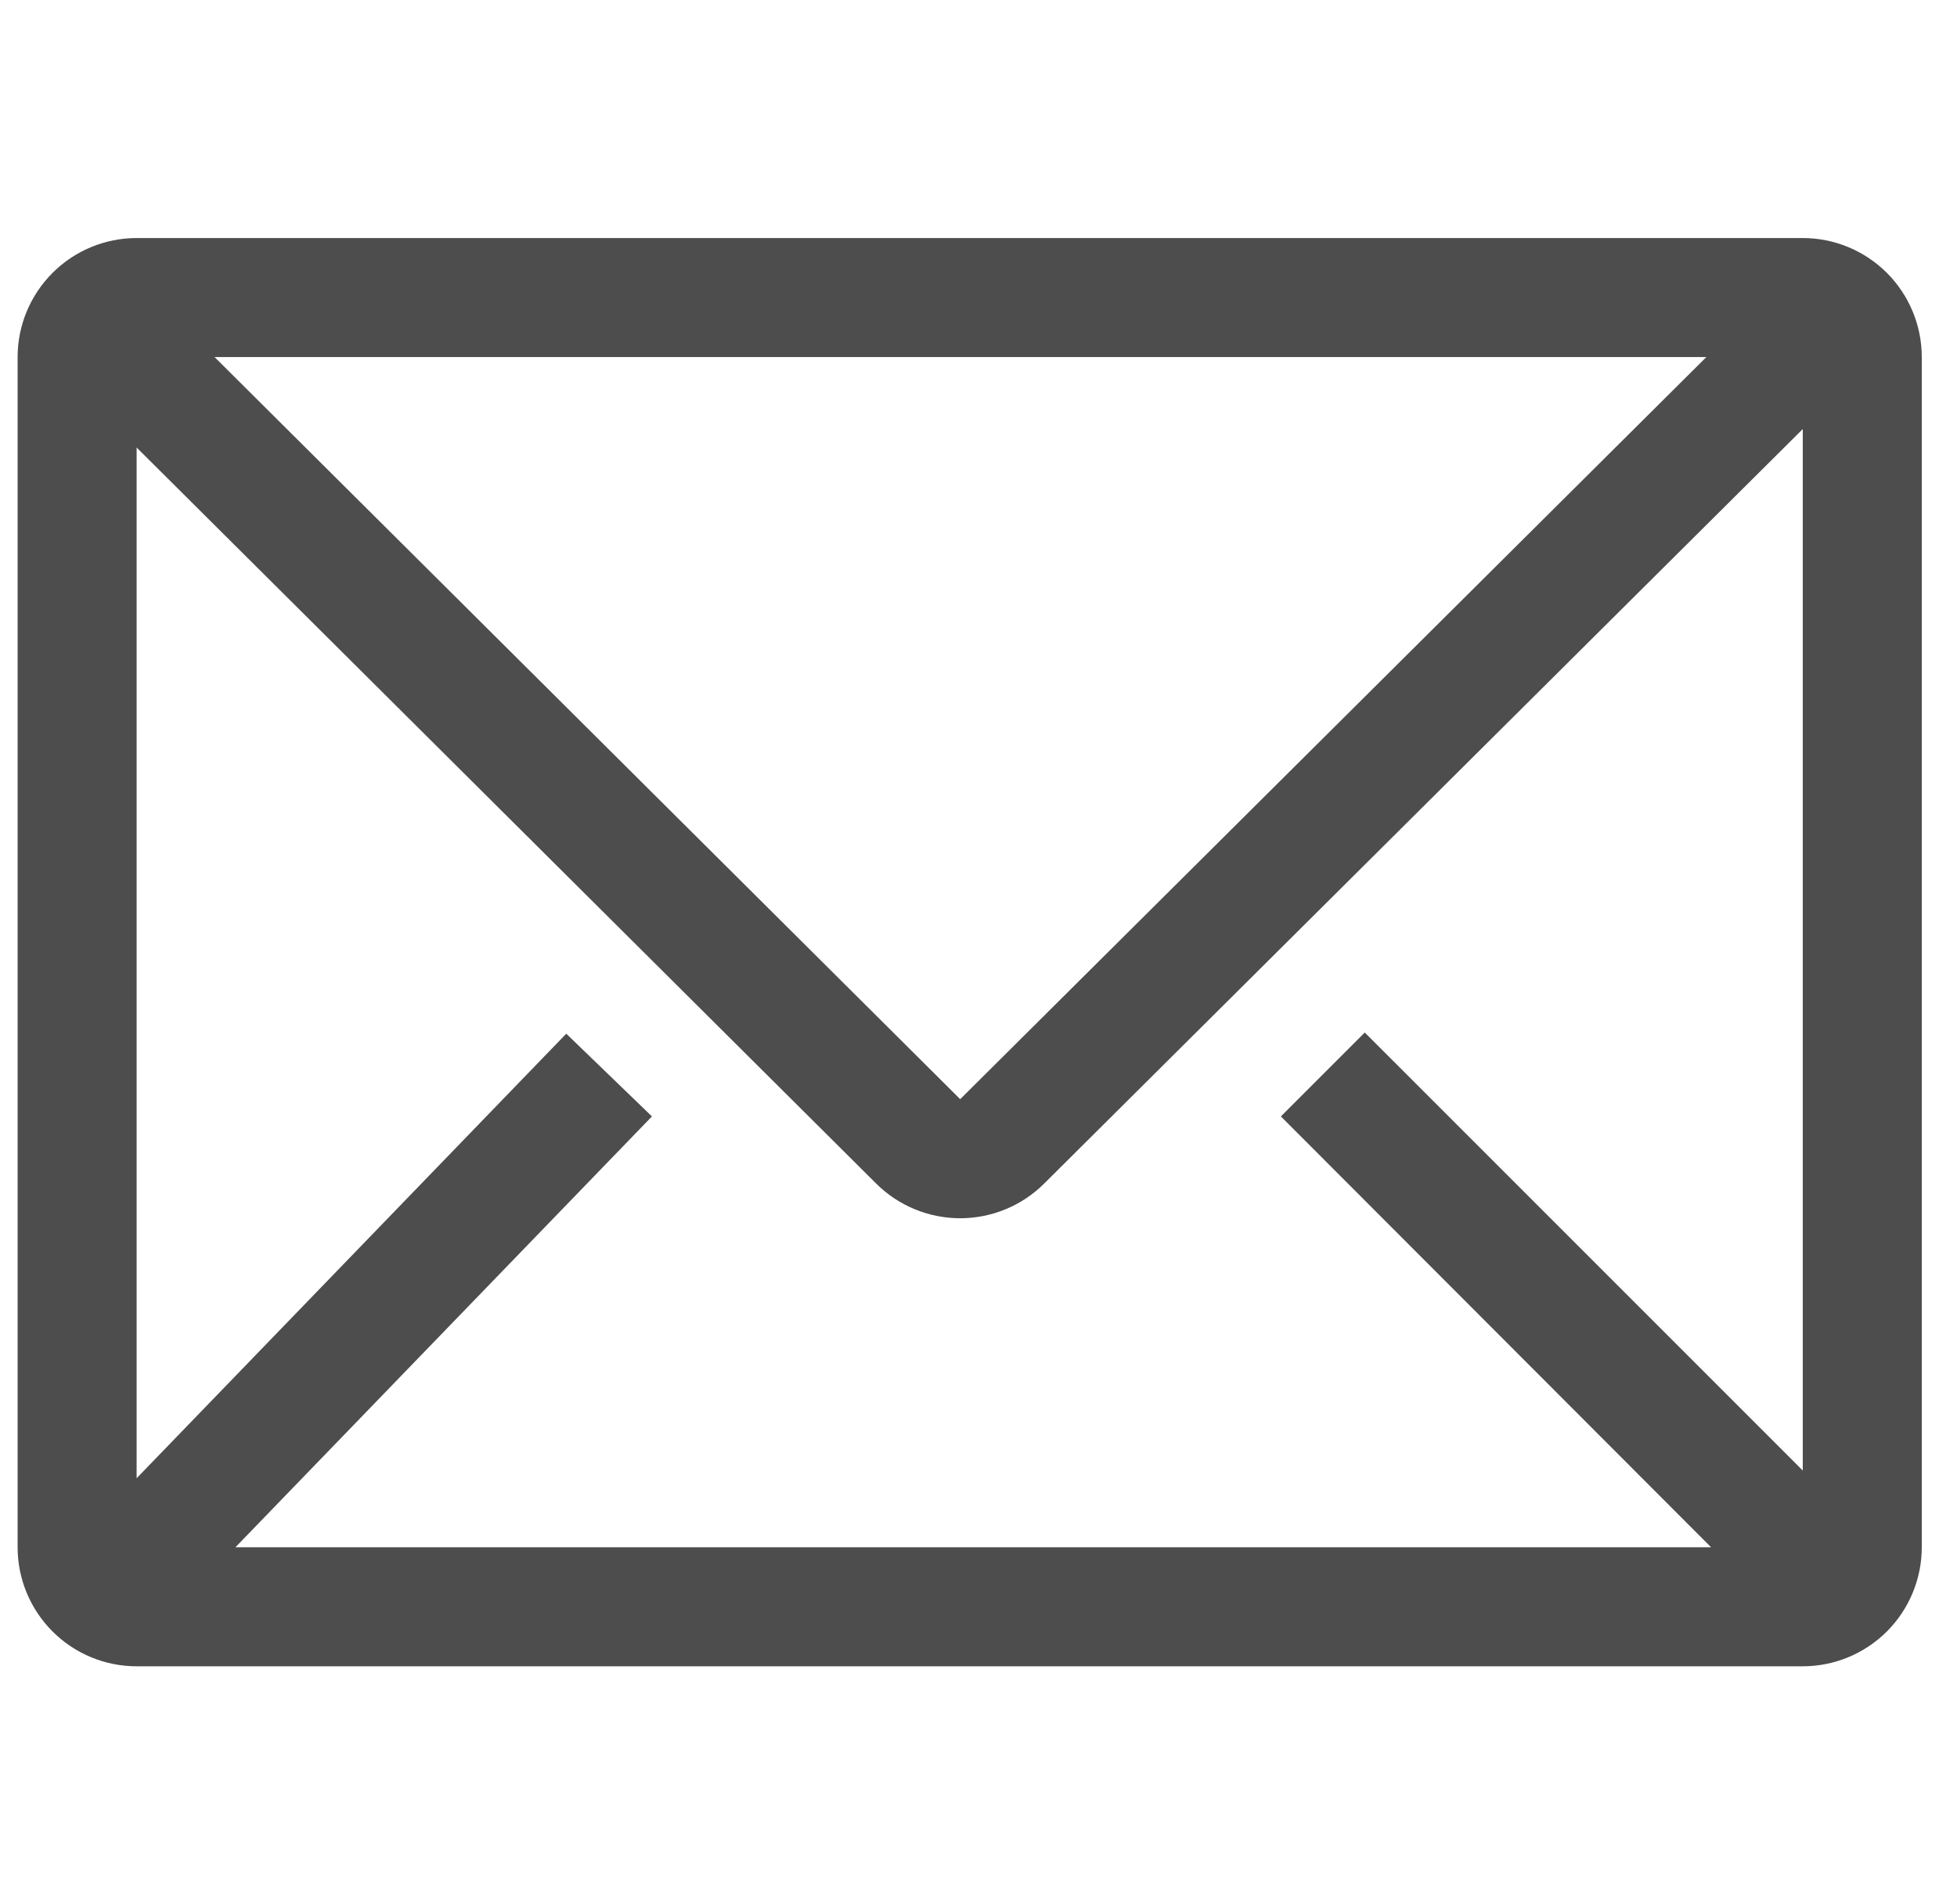 <svg width="37" height="36" viewBox="0 0 37 36" fill="none" xmlns="http://www.w3.org/2000/svg">
<path d="M34.084 4.5H2.583C1.987 4.5 1.414 4.737 0.993 5.159C0.571 5.581 0.333 6.153 0.333 6.75V29.25C0.333 29.847 0.571 30.419 0.993 30.841C1.414 31.263 1.987 31.5 2.583 31.5H34.084C34.68 31.5 35.252 31.263 35.675 30.841C36.096 30.419 36.334 29.847 36.334 29.25V6.75C36.334 6.153 36.096 5.581 35.675 5.159C35.252 4.737 34.68 4.5 34.084 4.5ZM32.351 29.25H4.451L12.326 21.105L10.706 19.541L2.583 27.945V8.46L16.567 22.376C16.989 22.795 17.559 23.03 18.154 23.03C18.748 23.03 19.318 22.795 19.74 22.376L34.084 8.111V27.799L25.803 19.519L24.217 21.105L32.351 29.25ZM4.057 6.75H32.261L18.154 20.779L4.057 6.75Z" fill="#4D4D4D"/>
</svg>
